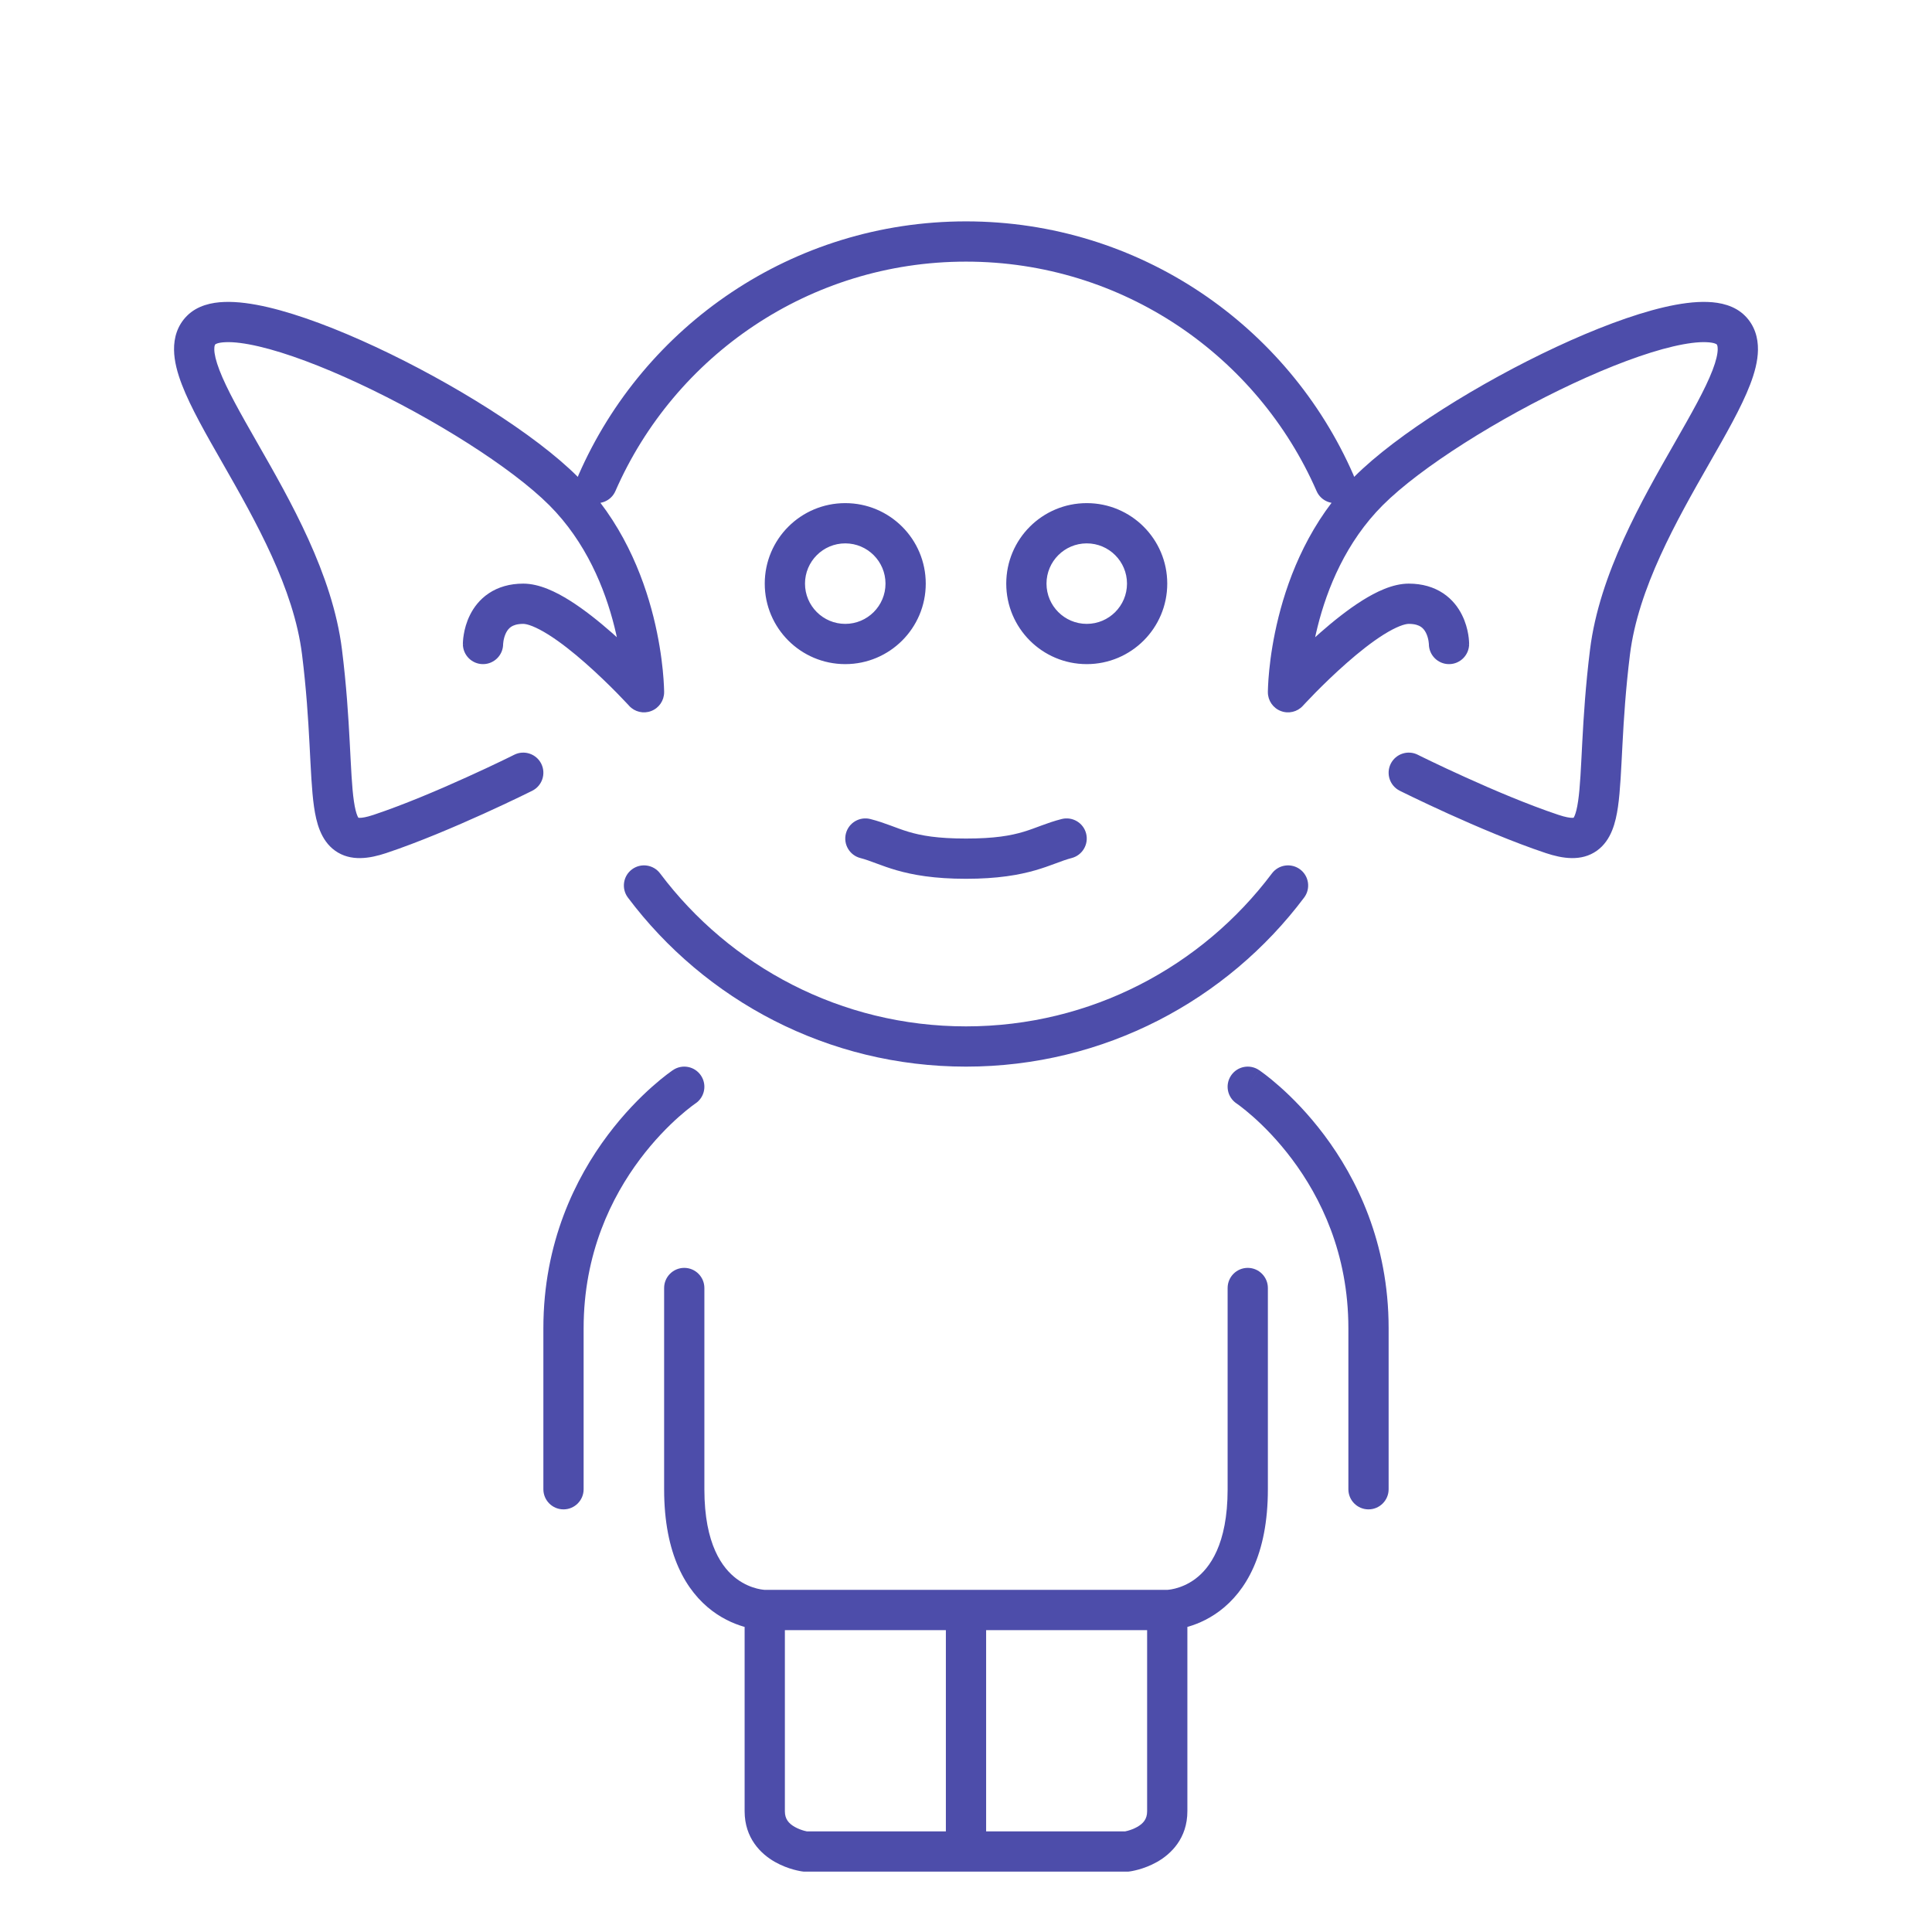 <svg width="72" height="72" viewBox="0 0 72 72" fill="none" xmlns="http://www.w3.org/2000/svg">
<path d="M39.936 31.977C40.337 31.874 40.579 31.465 40.477 31.064C40.374 30.662 39.965 30.421 39.564 30.523L39.936 31.977ZM32.436 30.523C32.035 30.421 31.627 30.662 31.524 31.064C31.421 31.465 31.663 31.874 32.064 31.977L32.436 30.523ZM49.065 18.3C49.23 18.68 49.673 18.853 50.052 18.687C50.432 18.521 50.605 18.079 50.439 17.7L49.065 18.3ZM21.561 17.7C21.395 18.079 21.568 18.521 21.948 18.687C22.328 18.853 22.77 18.68 22.935 18.3L21.561 17.7ZM24.6 32.55C24.351 32.218 23.881 32.152 23.55 32.4C23.218 32.649 23.152 33.119 23.4 33.45L24.6 32.55ZM48.601 33.45C48.85 33.119 48.783 32.649 48.452 32.4C48.12 32.152 47.65 32.218 47.401 32.55L48.601 33.45ZM48 25.798H47.25C47.25 26.108 47.441 26.386 47.73 26.497C48.019 26.609 48.346 26.532 48.555 26.303L48 25.798ZM60 24.298L59.256 24.205L59.256 24.205L60 24.298ZM57.844 31.079L57.606 31.791L57.606 31.791L57.844 31.079ZM52.836 28.127C52.465 27.942 52.015 28.092 51.829 28.462C51.644 28.833 51.794 29.284 52.165 29.469L52.836 28.127ZM53.25 24C53.25 24.414 53.586 24.75 54 24.75C54.414 24.75 54.75 24.414 54.75 24H53.25ZM24 25.798L23.445 26.303C23.654 26.532 23.982 26.609 24.27 26.497C24.559 26.386 24.75 26.108 24.75 25.798H24ZM12 24.298L12.744 24.205L12.744 24.205L12 24.298ZM14.156 31.079L14.394 31.791L14.394 31.791L14.156 31.079ZM19.835 29.469C20.206 29.284 20.356 28.833 20.171 28.462C19.985 28.092 19.535 27.942 19.165 28.127L19.835 29.469ZM17.25 24C17.25 24.414 17.586 24.75 18 24.75C18.414 24.75 18.75 24.414 18.75 24H17.25ZM46.916 39.876C46.571 39.646 46.106 39.739 45.876 40.084C45.646 40.429 45.739 40.894 46.084 41.124L46.916 39.876ZM50.25 55.5C50.25 55.914 50.586 56.25 51 56.25C51.414 56.25 51.75 55.914 51.75 55.5H50.25ZM47.25 48C47.25 47.586 46.914 47.25 46.5 47.25C46.086 47.25 45.75 47.586 45.75 48H47.25ZM26.25 48C26.25 47.586 25.914 47.25 25.5 47.25C25.086 47.25 24.75 47.586 24.75 48H26.25ZM42 69V69.75H42.05L42.1 69.743L42 69ZM30 69L29.9 69.743L29.95 69.75H30V69ZM25.916 41.124C26.261 40.894 26.354 40.429 26.124 40.084C25.894 39.739 25.429 39.646 25.084 39.876L25.916 41.124ZM20.25 55.5C20.25 55.914 20.586 56.25 21 56.25C21.414 56.25 21.75 55.914 21.75 55.5H20.25ZM39.564 30.523C38.422 30.816 38.128 31.25 36 31.25L36 32.75C38.372 32.75 39.176 32.171 39.936 31.977L39.564 30.523ZM32.064 31.977C32.824 32.171 33.628 32.75 36 32.75L36 31.25C33.872 31.25 33.578 30.816 32.436 30.523L32.064 31.977ZM33 21.75C33 22.578 32.328 23.25 31.5 23.25V24.75C33.157 24.75 34.5 23.407 34.5 21.75H33ZM31.5 23.25C30.672 23.25 30 22.578 30 21.75H28.5C28.5 23.407 29.843 24.75 31.5 24.75V23.25ZM30 21.75C30 20.922 30.672 20.25 31.5 20.25V18.75C29.843 18.75 28.5 20.093 28.5 21.75H30ZM31.5 20.25C32.328 20.25 33 20.922 33 21.75H34.5C34.5 20.093 33.157 18.75 31.5 18.75V20.25ZM42 21.75C42 22.578 41.328 23.25 40.5 23.25V24.75C42.157 24.75 43.5 23.407 43.5 21.75H42ZM40.5 23.25C39.672 23.25 39 22.578 39 21.75H37.5C37.5 23.407 38.843 24.75 40.5 24.75V23.25ZM39 21.75C39 20.922 39.672 20.25 40.5 20.25V18.75C38.843 18.75 37.5 20.093 37.5 21.75H39ZM40.5 20.25C41.328 20.25 42 20.922 42 21.75H43.5C43.5 20.093 42.157 18.75 40.5 18.75V20.25ZM36 9.75C41.842 9.75 46.865 13.266 49.065 18.3L50.439 17.7C48.01 12.139 42.46 8.25 36 8.25V9.75ZM22.935 18.3C25.135 13.266 30.158 9.75 36 9.75V8.25C29.54 8.25 23.991 12.139 21.561 17.7L22.935 18.3ZM36 38.25C31.339 38.25 27.201 36.012 24.6 32.55L23.4 33.45C26.273 37.274 30.847 39.75 36 39.75V38.25ZM47.401 32.55C44.8 36.012 40.662 38.25 36 38.25V39.75C41.153 39.75 45.729 37.274 48.601 33.45L47.401 32.55ZM48 25.798C48.75 25.798 48.75 25.798 48.75 25.798C48.75 25.798 48.75 25.799 48.75 25.799C48.75 25.799 48.75 25.799 48.75 25.799C48.75 25.799 48.75 25.799 48.75 25.799C48.75 25.798 48.75 25.796 48.75 25.793C48.75 25.787 48.75 25.777 48.751 25.763C48.751 25.735 48.753 25.691 48.755 25.633C48.761 25.516 48.771 25.342 48.793 25.123C48.837 24.683 48.926 24.063 49.103 23.355C49.459 21.93 50.161 20.198 51.531 18.828L50.47 17.768C48.839 19.398 48.041 21.416 47.648 22.991C47.45 23.783 47.35 24.476 47.301 24.973C47.276 25.222 47.263 25.424 47.257 25.565C47.254 25.635 47.252 25.691 47.251 25.73C47.251 25.75 47.25 25.766 47.25 25.777C47.25 25.783 47.25 25.787 47.25 25.791C47.25 25.793 47.25 25.794 47.25 25.795C47.25 25.796 47.25 25.796 47.25 25.797C47.25 25.797 47.25 25.797 47.25 25.797C47.25 25.798 47.25 25.798 48 25.798ZM63.97 12.828C63.981 12.839 64.016 12.87 64.014 13.018C64.012 13.186 63.959 13.438 63.822 13.794C63.547 14.511 63.034 15.412 62.408 16.508C61.195 18.63 59.606 21.388 59.256 24.205L60.744 24.39C61.051 21.927 62.462 19.435 63.71 17.252C64.314 16.196 64.897 15.181 65.222 14.332C65.386 13.906 65.509 13.462 65.514 13.037C65.52 12.592 65.395 12.132 65.031 11.768L63.97 12.828ZM59.256 24.205C59.089 25.552 59.017 26.705 58.967 27.656C58.916 28.626 58.888 29.332 58.812 29.854C58.73 30.423 58.62 30.496 58.641 30.482C58.697 30.441 58.635 30.552 58.081 30.368L57.606 31.791C58.224 31.997 58.935 32.116 59.513 31.702C60.055 31.314 60.215 30.633 60.297 30.069C60.385 29.459 60.416 28.653 60.465 27.735C60.514 26.797 60.584 25.685 60.744 24.39L59.256 24.205ZM58.081 30.368C56.946 29.989 55.638 29.432 54.603 28.962C54.087 28.729 53.644 28.52 53.331 28.369C53.174 28.293 53.049 28.232 52.964 28.191C52.922 28.17 52.889 28.154 52.867 28.143C52.857 28.138 52.849 28.134 52.843 28.131C52.84 28.13 52.838 28.129 52.837 28.128C52.837 28.128 52.836 28.127 52.836 28.127C52.836 28.127 52.836 28.127 52.836 28.127C52.836 28.127 52.836 28.127 52.836 28.127C52.836 28.127 52.836 28.127 52.5 28.798C52.165 29.469 52.165 29.469 52.165 29.469C52.165 29.469 52.165 29.469 52.165 29.469C52.165 29.469 52.165 29.469 52.166 29.469C52.166 29.469 52.167 29.47 52.167 29.47C52.169 29.471 52.171 29.472 52.175 29.474C52.181 29.477 52.19 29.481 52.201 29.487C52.225 29.498 52.259 29.515 52.303 29.537C52.391 29.581 52.52 29.643 52.681 29.721C53.002 29.875 53.456 30.09 53.983 30.329C55.034 30.805 56.398 31.388 57.606 31.791L58.081 30.368ZM65.031 11.768C64.646 11.383 64.11 11.27 63.64 11.253C63.151 11.235 62.593 11.314 62.009 11.45C60.837 11.725 59.425 12.264 57.995 12.931C55.15 14.259 52.059 16.178 50.47 17.768L51.531 18.828C52.941 17.418 55.851 15.587 58.63 14.29C60.013 13.645 61.32 13.152 62.351 12.911C62.869 12.79 63.282 12.74 63.585 12.752C63.906 12.763 63.98 12.838 63.97 12.828L65.031 11.768ZM48 25.798C48.555 26.303 48.555 26.303 48.555 26.303C48.555 26.303 48.555 26.303 48.555 26.303C48.555 26.303 48.555 26.303 48.555 26.303C48.555 26.302 48.556 26.302 48.556 26.301C48.557 26.3 48.559 26.298 48.562 26.295C48.567 26.29 48.574 26.281 48.585 26.27C48.606 26.248 48.637 26.214 48.678 26.171C48.76 26.084 48.879 25.959 49.026 25.809C49.323 25.508 49.732 25.109 50.183 24.712C50.637 24.312 51.119 23.929 51.563 23.65C52.039 23.352 52.352 23.25 52.5 23.25V21.75C51.898 21.75 51.274 22.061 50.765 22.38C50.225 22.72 49.675 23.161 49.192 23.586C48.706 24.013 48.271 24.439 47.958 24.756C47.801 24.915 47.674 25.048 47.586 25.142C47.542 25.189 47.507 25.226 47.484 25.252C47.472 25.265 47.462 25.275 47.456 25.282C47.453 25.285 47.45 25.288 47.449 25.29C47.448 25.291 47.447 25.291 47.446 25.292C47.446 25.292 47.446 25.293 47.446 25.293C47.446 25.293 47.446 25.293 47.446 25.293C47.445 25.293 47.445 25.293 48 25.798ZM52.5 23.25C52.744 23.25 52.877 23.309 52.951 23.358C53.03 23.411 53.093 23.487 53.142 23.585C53.193 23.687 53.222 23.797 53.237 23.889C53.244 23.933 53.248 23.968 53.249 23.989C53.25 23.999 53.25 24.006 53.25 24.008C53.25 24.009 53.25 24.009 53.25 24.008C53.25 24.007 53.25 24.006 53.25 24.005C53.25 24.004 53.25 24.003 53.25 24.003C53.25 24.002 53.25 24.002 53.25 24.001C53.25 24.001 53.25 24.001 53.25 24.001C53.25 24 53.25 24 54 24C54.75 24 54.75 24 54.75 23.999C54.75 23.999 54.75 23.999 54.75 23.998C54.75 23.998 54.75 23.997 54.75 23.997C54.75 23.996 54.75 23.994 54.75 23.993C54.75 23.99 54.75 23.987 54.75 23.984C54.75 23.977 54.75 23.968 54.749 23.958C54.749 23.938 54.748 23.913 54.745 23.882C54.741 23.821 54.733 23.739 54.717 23.642C54.685 23.453 54.62 23.188 54.483 22.915C54.345 22.638 54.126 22.339 53.783 22.11C53.436 21.879 53.006 21.75 52.5 21.75V23.25ZM24 25.798C24.75 25.798 24.75 25.798 24.75 25.797C24.75 25.797 24.75 25.797 24.75 25.797C24.75 25.796 24.75 25.796 24.75 25.795C24.75 25.794 24.75 25.793 24.75 25.791C24.75 25.787 24.75 25.783 24.75 25.777C24.75 25.766 24.75 25.75 24.749 25.73C24.748 25.691 24.747 25.635 24.743 25.565C24.737 25.424 24.724 25.222 24.699 24.973C24.65 24.476 24.55 23.783 24.353 22.991C23.959 21.416 23.161 19.398 21.53 17.768L20.47 18.828C21.839 20.198 22.541 21.93 22.897 23.355C23.074 24.063 23.163 24.683 23.207 25.123C23.229 25.342 23.24 25.516 23.245 25.633C23.247 25.691 23.249 25.735 23.249 25.763C23.25 25.777 23.25 25.787 23.25 25.793C23.25 25.796 23.25 25.798 23.25 25.799C23.25 25.799 23.25 25.799 23.25 25.799C23.25 25.799 23.25 25.799 23.25 25.799C23.25 25.799 23.25 25.798 23.25 25.798C23.25 25.798 23.25 25.798 24 25.798ZM6.97 11.768C6.605 12.132 6.48 12.592 6.486 13.037C6.491 13.462 6.614 13.906 6.778 14.332C7.103 15.181 7.686 16.196 8.29 17.252C9.538 19.435 10.949 21.927 11.256 24.39L12.744 24.205C12.394 21.388 10.805 18.63 9.592 16.508C8.966 15.412 8.453 14.511 8.178 13.794C8.041 13.438 7.988 13.186 7.986 13.018C7.984 12.87 8.019 12.839 8.03 12.828L6.97 11.768ZM11.256 24.39C11.417 25.685 11.486 26.797 11.535 27.735C11.584 28.653 11.615 29.459 11.703 30.069C11.785 30.633 11.945 31.314 12.487 31.702C13.065 32.116 13.776 31.997 14.394 31.791L13.919 30.368C13.365 30.552 13.303 30.441 13.36 30.482C13.38 30.496 13.27 30.423 13.188 29.854C13.112 29.332 13.085 28.626 13.033 27.656C12.983 26.705 12.912 25.552 12.744 24.205L11.256 24.39ZM14.394 31.791C15.603 31.388 16.966 30.805 18.017 30.329C18.544 30.09 18.998 29.875 19.32 29.721C19.481 29.643 19.609 29.581 19.697 29.537C19.741 29.515 19.776 29.498 19.799 29.487C19.811 29.481 19.82 29.477 19.826 29.474C19.829 29.472 19.831 29.471 19.833 29.47C19.834 29.47 19.834 29.469 19.834 29.469C19.835 29.469 19.835 29.469 19.835 29.469C19.835 29.469 19.835 29.469 19.835 29.469C19.835 29.469 19.835 29.469 19.5 28.798C19.165 28.127 19.165 28.127 19.165 28.127C19.165 28.127 19.165 28.127 19.165 28.127C19.165 28.127 19.164 28.127 19.164 28.127C19.164 28.127 19.164 28.128 19.163 28.128C19.162 28.129 19.16 28.13 19.157 28.131C19.152 28.134 19.143 28.138 19.133 28.143C19.111 28.154 19.078 28.17 19.036 28.191C18.951 28.232 18.826 28.293 18.67 28.369C18.356 28.52 17.913 28.729 17.397 28.962C16.362 29.432 15.054 29.989 13.919 30.368L14.394 31.791ZM8.03 12.828C8.02 12.838 8.094 12.763 8.415 12.752C8.718 12.74 9.131 12.79 9.649 12.911C10.681 13.152 11.988 13.645 13.37 14.29C16.149 15.587 19.059 17.418 20.47 18.828L21.53 17.768C19.941 16.178 16.851 14.259 14.005 12.931C12.575 12.264 11.163 11.725 9.991 11.45C9.408 11.314 8.849 11.235 8.36 11.253C7.89 11.27 7.355 11.383 6.97 11.768L8.03 12.828ZM24 25.798C24.555 25.293 24.555 25.293 24.555 25.293C24.555 25.293 24.555 25.293 24.554 25.293C24.554 25.293 24.554 25.292 24.554 25.292C24.553 25.291 24.552 25.291 24.552 25.29C24.55 25.288 24.547 25.285 24.544 25.282C24.538 25.275 24.528 25.265 24.517 25.252C24.493 25.226 24.458 25.189 24.414 25.142C24.326 25.048 24.199 24.915 24.042 24.756C23.729 24.439 23.294 24.013 22.808 23.586C22.325 23.161 21.775 22.72 21.235 22.38C20.726 22.061 20.102 21.75 19.5 21.75V23.25C19.648 23.25 19.961 23.352 20.437 23.65C20.881 23.929 21.363 24.312 21.817 24.712C22.268 25.109 22.677 25.508 22.974 25.809C23.122 25.959 23.241 26.084 23.322 26.171C23.363 26.214 23.394 26.248 23.415 26.27C23.426 26.281 23.433 26.29 23.439 26.295C23.441 26.298 23.443 26.3 23.444 26.301C23.445 26.302 23.445 26.302 23.445 26.303C23.445 26.303 23.445 26.303 23.445 26.303C23.445 26.303 23.445 26.303 23.445 26.303C23.445 26.303 23.445 26.303 24 25.798ZM19.5 21.75C18.994 21.75 18.564 21.879 18.217 22.11C17.874 22.339 17.655 22.638 17.517 22.915C17.38 23.188 17.315 23.453 17.284 23.642C17.267 23.739 17.259 23.821 17.255 23.882C17.253 23.913 17.251 23.938 17.251 23.958C17.25 23.968 17.25 23.977 17.25 23.984C17.25 23.987 17.25 23.99 17.25 23.993C17.25 23.994 17.25 23.996 17.25 23.997C17.25 23.997 17.25 23.998 17.25 23.998C17.25 23.999 17.25 23.999 17.25 23.999C17.25 24 17.25 24 18 24C18.75 24 18.75 24 18.75 24.001C18.75 24.001 18.75 24.001 18.75 24.001C18.75 24.002 18.75 24.002 18.75 24.003C18.75 24.003 18.75 24.004 18.75 24.005C18.75 24.006 18.75 24.007 18.75 24.008C18.75 24.009 18.75 24.009 18.75 24.008C18.75 24.006 18.75 23.999 18.751 23.989C18.753 23.968 18.756 23.933 18.763 23.889C18.778 23.797 18.808 23.687 18.858 23.585C18.907 23.487 18.97 23.411 19.049 23.358C19.123 23.309 19.256 23.25 19.5 23.25V21.75ZM46.5 40.5C46.084 41.124 46.084 41.124 46.084 41.124C46.083 41.124 46.083 41.123 46.083 41.123C46.083 41.123 46.083 41.123 46.083 41.123C46.082 41.123 46.082 41.123 46.083 41.123C46.083 41.124 46.085 41.125 46.088 41.127C46.093 41.13 46.103 41.137 46.116 41.146C46.142 41.165 46.184 41.196 46.239 41.237C46.348 41.321 46.509 41.449 46.705 41.623C47.097 41.971 47.623 42.497 48.15 43.2C49.202 44.603 50.25 46.699 50.25 49.5H51.75C51.75 46.301 50.548 43.897 49.35 42.3C48.752 41.503 48.154 40.904 47.701 40.502C47.475 40.301 47.285 40.148 47.148 40.044C47.08 39.992 47.025 39.952 46.985 39.924C46.965 39.91 46.95 39.899 46.938 39.891C46.932 39.887 46.928 39.884 46.924 39.881C46.922 39.88 46.92 39.879 46.919 39.878C46.919 39.878 46.918 39.877 46.917 39.877C46.917 39.877 46.917 39.877 46.917 39.876C46.916 39.876 46.916 39.876 46.5 40.5ZM50.25 49.5V55.5H51.75V49.5H50.25ZM45.75 48V55.5H47.25V48H45.75ZM26.25 55.5V48H24.75V55.5H26.25ZM28.5 60C28.5 59.25 28.501 59.25 28.501 59.25C28.501 59.25 28.502 59.25 28.502 59.25C28.503 59.25 28.503 59.25 28.504 59.25C28.505 59.25 28.506 59.25 28.507 59.25C28.508 59.25 28.509 59.25 28.51 59.25C28.51 59.25 28.508 59.25 28.504 59.25C28.495 59.249 28.477 59.248 28.451 59.245C28.399 59.24 28.316 59.228 28.213 59.202C28.007 59.15 27.729 59.046 27.45 58.837C26.928 58.446 26.25 57.567 26.25 55.5H24.75C24.75 57.933 25.572 59.304 26.55 60.038C27.021 60.391 27.494 60.568 27.849 60.657C28.028 60.702 28.179 60.725 28.291 60.737C28.347 60.743 28.394 60.746 28.429 60.748C28.447 60.749 28.461 60.749 28.473 60.75C28.479 60.75 28.485 60.75 28.489 60.75C28.491 60.75 28.493 60.75 28.495 60.75C28.496 60.75 28.497 60.75 28.498 60.75C28.498 60.75 28.499 60.75 28.499 60.75C28.5 60.75 28.5 60.75 28.5 60ZM27.75 60V67.5H29.25V60H27.75ZM45.75 55.5C45.75 57.567 45.072 58.446 44.55 58.837C44.272 59.046 43.993 59.15 43.787 59.202C43.684 59.228 43.601 59.24 43.549 59.245C43.523 59.248 43.505 59.249 43.496 59.25C43.492 59.25 43.49 59.25 43.49 59.25C43.491 59.25 43.492 59.25 43.493 59.25C43.494 59.25 43.495 59.25 43.496 59.25C43.497 59.25 43.497 59.25 43.498 59.25C43.498 59.25 43.499 59.25 43.499 59.25C43.499 59.25 43.5 59.25 43.5 60C43.5 60.75 43.501 60.75 43.501 60.75C43.501 60.75 43.502 60.75 43.502 60.75C43.503 60.75 43.504 60.75 43.505 60.75C43.507 60.75 43.509 60.75 43.511 60.75C43.516 60.75 43.521 60.75 43.527 60.75C43.539 60.749 43.554 60.749 43.571 60.748C43.606 60.746 43.653 60.743 43.709 60.737C43.821 60.725 43.972 60.702 44.151 60.657C44.507 60.568 44.978 60.391 45.45 60.038C46.428 59.304 47.25 57.933 47.25 55.5H45.75ZM44.25 67.5V60H42.75V67.5H44.25ZM43.5 59.25H36V60.75H43.5V59.25ZM36 59.25H28.5V60.75H36V59.25ZM35.25 60V69H36.75V60H35.25ZM36 69.75H42V68.25H36V69.75ZM42 69C42.1 69.743 42.1 69.743 42.1 69.743C42.1 69.743 42.101 69.743 42.101 69.743C42.102 69.743 42.102 69.743 42.102 69.743C42.103 69.743 42.105 69.743 42.106 69.743C42.108 69.742 42.111 69.742 42.114 69.741C42.121 69.74 42.128 69.739 42.138 69.738C42.156 69.735 42.18 69.731 42.209 69.725C42.266 69.714 42.344 69.696 42.436 69.671C42.616 69.621 42.864 69.534 43.12 69.389C43.642 69.094 44.25 68.507 44.25 67.5H42.75C42.75 67.791 42.608 67.955 42.38 68.085C42.261 68.152 42.134 68.198 42.033 68.226C41.984 68.239 41.945 68.248 41.92 68.253C41.908 68.255 41.9 68.257 41.896 68.257C41.894 68.257 41.894 68.258 41.895 68.257C41.895 68.257 41.895 68.257 41.896 68.257C41.897 68.257 41.898 68.257 41.898 68.257C41.898 68.257 41.899 68.257 41.899 68.257C41.899 68.257 41.9 68.257 41.9 68.257C41.9 68.257 41.9 68.257 42 69ZM27.75 67.5C27.75 68.507 28.358 69.094 28.88 69.389C29.136 69.534 29.384 69.621 29.564 69.671C29.656 69.696 29.734 69.714 29.791 69.725C29.82 69.731 29.844 69.735 29.863 69.738C29.872 69.739 29.88 69.74 29.886 69.741C29.889 69.742 29.892 69.742 29.894 69.743C29.895 69.743 29.897 69.743 29.898 69.743C29.898 69.743 29.899 69.743 29.899 69.743C29.899 69.743 29.9 69.743 29.9 69.743C29.9 69.743 29.9 69.743 30 69C30.1 68.257 30.1 68.257 30.1 68.257C30.1 68.257 30.101 68.257 30.101 68.257C30.101 68.257 30.102 68.257 30.102 68.257C30.103 68.257 30.103 68.257 30.104 68.257C30.105 68.257 30.105 68.257 30.106 68.257C30.106 68.258 30.106 68.257 30.104 68.257C30.1 68.257 30.092 68.255 30.08 68.253C30.055 68.248 30.016 68.239 29.967 68.226C29.866 68.198 29.739 68.152 29.62 68.085C29.392 67.955 29.25 67.791 29.25 67.5H27.75ZM30 69.75H36V68.25H30V69.75ZM25.5 40.5C25.084 39.876 25.084 39.876 25.083 39.876C25.083 39.877 25.083 39.877 25.083 39.877C25.082 39.877 25.082 39.878 25.081 39.878C25.08 39.879 25.078 39.88 25.076 39.881C25.073 39.884 25.068 39.887 25.062 39.891C25.05 39.899 25.035 39.91 25.015 39.924C24.976 39.952 24.921 39.992 24.852 40.044C24.715 40.148 24.525 40.301 24.299 40.502C23.847 40.904 23.248 41.503 22.65 42.3C21.452 43.897 20.25 46.301 20.25 49.5H21.75C21.75 46.699 22.798 44.603 23.85 43.2C24.377 42.497 24.904 41.971 25.295 41.623C25.491 41.449 25.652 41.321 25.761 41.237C25.816 41.196 25.858 41.165 25.884 41.146C25.897 41.137 25.907 41.13 25.912 41.127C25.915 41.125 25.917 41.124 25.917 41.123C25.918 41.123 25.918 41.123 25.918 41.123C25.917 41.123 25.917 41.123 25.917 41.123C25.917 41.123 25.917 41.124 25.917 41.124C25.916 41.124 25.916 41.124 25.5 40.5ZM20.25 49.5V55.5H21.75V49.5H20.25Z" fill="#4D4DAA"/>
</svg>
